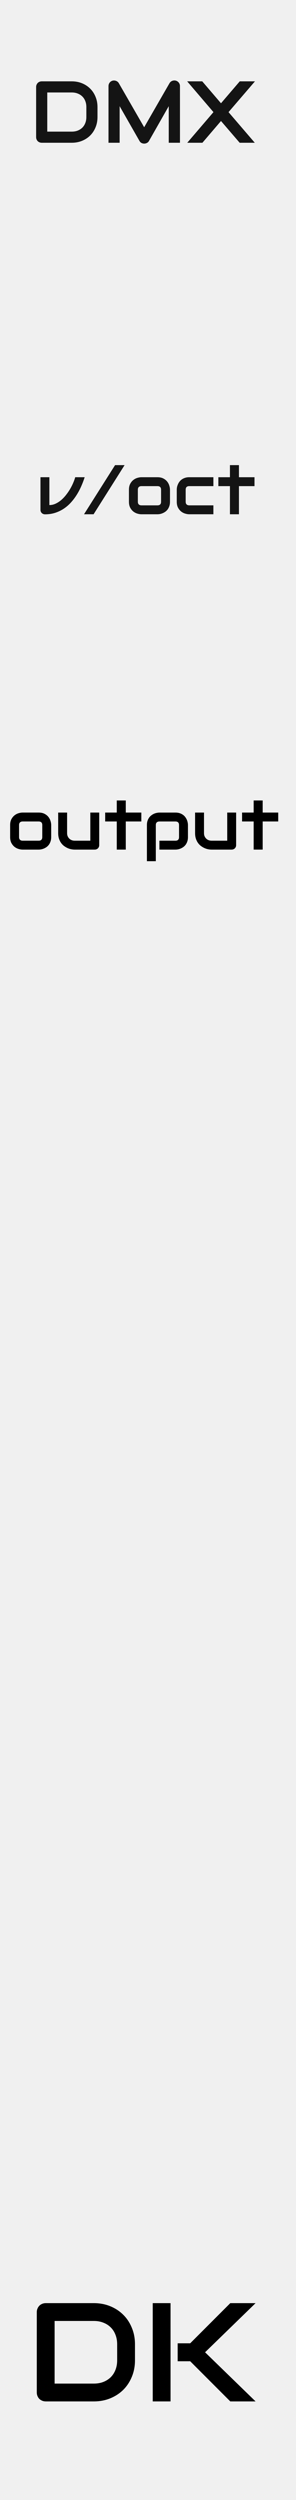 <?xml version="1.0" encoding="UTF-8" standalone="no"?>
<svg
   xmlns:dc="http://purl.org/dc/elements/1.1/"
   xmlns:cc="http://creativecommons.org/ns#"
   xmlns:rdf="http://www.w3.org/1999/02/22-rdf-syntax-ns#"
   xmlns:svg="http://www.w3.org/2000/svg"
   xmlns="http://www.w3.org/2000/svg"
   xmlns:sodipodi="http://sodipodi.sourceforge.net/DTD/sodipodi-0.dtd"
   xmlns:inkscape="http://www.inkscape.org/namespaces/inkscape"
   id="SvgjsSvg1006"
   width="45"
   height="380"
   version="1.1"
   sodipodi:docname="DMX.svg"
   inkscape:version="0.92.2 5c3e80d, 2017-08-06">
  <sodipodi:namedview
     pagecolor="#ffffff"
     bordercolor="#666666"
     borderopacity="1"
     objecttolerance="10"
     gridtolerance="10"
     guidetolerance="10"
     inkscape:pageopacity="0"
     inkscape:pageshadow="2"
     inkscape:window-width="901"
     inkscape:window-height="1006"
     id="namedview7213"
     showgrid="false"
     inkscape:pagecheckerboard="true"
     inkscape:zoom="2.0011122"
     inkscape:cx="-4.074128"
     inkscape:cy="186.38787"
     inkscape:window-x="0"
     inkscape:window-y="0"
     inkscape:window-maximized="0"
     inkscape:current-layer="SvgjsSvg1006" />
  <defs
     id="SvgjsDefs1007" />
  <path
     style="fill:#f0f0f0;fill-opacity:1"
     d="M 0,0 H 45 V 380 H 0 Z"
     id="SvgjsRect1008" />
  <g
     aria-label="DK"
     style="font-style:normal;font-variant:normal;font-weight:normal;font-stretch:normal;font-size:5.333px;line-height:1.25;font-family:Audiowide;-inkscape-font-specification:Audiowide;letter-spacing:0px;word-spacing:0px;fill:#000000;fill-opacity:1;stroke:none"
     id="text980">
    <path
       d="m 20.52,358.763 q 0,1.365 -0.479,2.51 -0.469,1.146 -1.302,1.979 -0.833,0.823 -1.979,1.292 -1.146,0.469 -2.49,0.469 H 6.958 q -0.292,0 -0.542,-0.104 -0.25,-0.104 -0.438,-0.281 -0.177,-0.188 -0.281,-0.438 -0.104,-0.25 -0.104,-0.542 v -12.208 q 0,-0.281 0.104,-0.531 0.104,-0.25 0.281,-0.438 0.188,-0.188 0.438,-0.292 0.25,-0.104 0.542,-0.104 h 7.312 q 1.344,0 2.49,0.469 1.146,0.469 1.979,1.302 0.833,0.823 1.302,1.979 0.479,1.146 0.479,2.5 z m -2.708,-2.438 q 0,-0.792 -0.26,-1.448 -0.25,-0.656 -0.719,-1.115 -0.469,-0.469 -1.125,-0.719 -0.646,-0.26 -1.438,-0.26 H 8.302 v 9.521 h 5.969 q 0.792,0 1.438,-0.25 0.656,-0.26 1.125,-0.719 0.469,-0.469 0.719,-1.115 0.26,-0.656 0.26,-1.458 z"
       style="font-size:21.333px"
       id="path1038" />
    <path
       d="m 38.854,365.013 h -3.844 l -6.094,-6.104 h -1.906 v -2.729 h 1.906 l 6.094,-6.104 h 3.844 l -7.677,7.469 z m -12.927,0 h -2.708 v -14.938 h 2.708 z"
       style="font-size:21.333px"
       id="path1040" />
  </g>
  <g
     aria-label="DMX"
     style="font-style:normal;font-variant:normal;font-weight:normal;font-stretch:normal;font-size:10.667px;line-height:1.25;font-family:Audiowide;-inkscape-font-specification:Audiowide;letter-spacing:0px;word-spacing:0px;fill:#141414;fill-opacity:1;stroke:none"
     id="text1000">
    <path
       d="m 14.821,17.793 q 0,0.853 -0.299,1.569 -0.293,0.716 -0.814,1.237 -0.521,0.514 -1.237,0.807 -0.716,0.293 -1.556,0.293 H 6.345 q -0.182,0 -0.339,-0.065 -0.156,-0.065 -0.273,-0.176 -0.111,-0.117 -0.176,-0.273 -0.065,-0.156 -0.065,-0.339 v -7.63 q 0,-0.176 0.065,-0.332 0.065,-0.156 0.176,-0.273 0.117,-0.117 0.273,-0.182 0.156,-0.065 0.339,-0.065 h 4.57 q 0.84,0 1.556,0.293 0.716,0.293 1.237,0.814 0.521,0.514 0.814,1.237 0.299,0.716 0.299,1.562 z M 13.129,16.27 q 0,-0.495 -0.163,-0.905 Q 12.81,14.954 12.517,14.668 12.224,14.375 11.814,14.219 11.41,14.056 10.915,14.056 H 7.185 v 5.951 h 3.73 q 0.495,0 0.898,-0.156 0.41,-0.163 0.703,-0.449 0.293,-0.293 0.449,-0.697 0.163,-0.41 0.163,-0.911 z"
       style="font-size:13.333px;fill:#141414;fill-opacity:1"
       id="path1058" />
    <path
       d="m 27.36,21.699 h -1.706 v -5.56 l -3.001,5.28 q -0.111,0.202 -0.312,0.306 -0.195,0.104 -0.423,0.104 -0.221,0 -0.417,-0.104 -0.189,-0.104 -0.299,-0.306 l -3.014,-5.28 v 5.56 H 16.495 V 13.086 q 0,-0.293 0.169,-0.521 0.176,-0.228 0.456,-0.306 0.137,-0.033 0.273,-0.02 0.137,0.006 0.26,0.059 0.13,0.046 0.234,0.137 0.104,0.085 0.176,0.208 l 3.854,6.699 3.854,-6.699 q 0.15,-0.247 0.41,-0.352 0.267,-0.104 0.553,-0.033 0.273,0.078 0.449,0.306 0.176,0.228 0.176,0.521 z"
       style="font-size:13.333px;fill:#141414;fill-opacity:1"
       id="path1060" />
    <path
       d="m 33.597,15.697 2.852,-3.333 h 2.311 l -4.017,4.681 3.991,4.655 H 36.436 L 33.597,18.392 30.772,21.699 h -2.305 l 3.984,-4.655 -3.997,-4.681 h 2.292 z"
       style="font-size:13.333px;fill:#141414;fill-opacity:1"
       id="path1062" />
  </g>
  <g
     aria-label="v/oct"
     style="font-style:normal;font-variant:normal;font-weight:normal;font-stretch:normal;font-size:10.667px;line-height:1.25;font-family:Audiowide;-inkscape-font-specification:Audiowide;letter-spacing:0px;word-spacing:0px;fill:#141414;fill-opacity:1;stroke:none"
     id="text1004">
    <path
       d="m 12.873,72.538 q -0.229,0.714 -0.536,1.406 -0.307,0.693 -0.708,1.323 -0.396,0.625 -0.891,1.161 -0.49,0.531 -1.089,0.922 -0.594,0.385 -1.297,0.609 -0.698,0.219 -1.516,0.219 -0.141,0 -0.266,-0.052 -0.125,-0.052 -0.219,-0.141 -0.094,-0.094 -0.146,-0.214 -0.052,-0.125 -0.052,-0.266 v -4.969 h 1.354 v 4.234 q 0.495,0 0.948,-0.214 0.458,-0.214 0.865,-0.562 0.406,-0.354 0.75,-0.802 0.349,-0.448 0.62,-0.917 0.271,-0.474 0.458,-0.927 0.193,-0.453 0.286,-0.812 z"
       style=""
       id="path1065" />
    <path
       d="m 18.941,70.699 -4.714,7.469 h -1.453 l 4.719,-7.469 z"
       style=""
       id="path1067" />
    <path
       d="m 25.842,76.267 q 0,0.349 -0.089,0.63 -0.089,0.276 -0.234,0.49 -0.146,0.208 -0.339,0.359 -0.193,0.146 -0.406,0.24 -0.208,0.094 -0.427,0.141 -0.214,0.042 -0.406,0.042 h -2.443 q -0.281,0 -0.615,-0.099 -0.333,-0.099 -0.62,-0.323 -0.281,-0.229 -0.474,-0.589 -0.188,-0.365 -0.188,-0.891 v -1.833 q 0,-0.521 0.188,-0.88 0.193,-0.365 0.474,-0.589 0.286,-0.229 0.62,-0.328 0.333,-0.099 0.615,-0.099 h 2.443 q 0.521,0 0.885,0.188 0.365,0.188 0.589,0.474 0.224,0.281 0.323,0.615 0.104,0.333 0.104,0.62 z m -1.354,-1.823 q 0,-0.281 -0.141,-0.417 -0.141,-0.135 -0.406,-0.135 h -2.432 q -0.271,0 -0.411,0.141 -0.141,0.135 -0.141,0.401 v 1.833 q 0,0.266 0.141,0.406 0.141,0.141 0.411,0.141 h 2.432 q 0.276,0 0.411,-0.141 0.135,-0.141 0.135,-0.406 z"
       style=""
       id="path1069" />
    <path
       d="m 32.441,78.168 h -3.672 q -0.281,0 -0.615,-0.099 -0.333,-0.099 -0.62,-0.323 -0.281,-0.229 -0.474,-0.589 -0.188,-0.365 -0.188,-0.891 v -1.833 q 0,-0.193 0.042,-0.406 0.047,-0.214 0.141,-0.422 0.094,-0.214 0.24,-0.406 0.151,-0.193 0.359,-0.339 0.214,-0.146 0.49,-0.234 0.276,-0.089 0.625,-0.089 h 3.672 v 1.354 h -3.672 q -0.266,0 -0.406,0.135 -0.135,0.135 -0.135,0.417 v 1.823 q 0,0.266 0.141,0.406 0.141,0.141 0.411,0.141 h 3.661 z"
       style=""
       id="path1071" />
    <path
       d="m 38.691,73.892 h -2.365 v 4.276 H 34.957 V 73.892 H 33.196 v -1.354 h 1.76 v -1.839 h 1.37 v 1.839 h 2.365 z"
       style=""
       id="path1073" />
  </g>
  <g
     aria-label="output"
     style="font-style:normal;font-variant:normal;font-weight:normal;font-stretch:normal;font-size:10.667px;line-height:1.25;font-family:Audiowide;-inkscape-font-specification:Audiowide;letter-spacing:0px;word-spacing:0px;fill:#000000;fill-opacity:1;stroke:none"
     id="text1008">
    <path
       d="m 7.782,127.238 q 0,0.349 -0.089,0.63 -0.089,0.276 -0.234,0.49 -0.146,0.208 -0.339,0.359 -0.193,0.146 -0.406,0.24 -0.208,0.094 -0.427,0.141 -0.214,0.042 -0.406,0.042 H 3.438 q -0.281,0 -0.615,-0.099 -0.333,-0.099 -0.62,-0.323 -0.281,-0.229 -0.474,-0.589 -0.188,-0.365 -0.188,-0.891 v -1.833 q 0,-0.521 0.188,-0.88 0.193,-0.365 0.474,-0.589 0.286,-0.229 0.62,-0.328 0.333,-0.099 0.615,-0.099 h 2.443 q 0.521,0 0.885,0.188 0.365,0.188 0.589,0.474 0.224,0.281 0.323,0.615 0.104,0.333 0.104,0.62 z m -1.354,-1.823 q 0,-0.281 -0.141,-0.417 -0.141,-0.135 -0.406,-0.135 H 3.449 q -0.271,0 -0.411,0.141 -0.141,0.135 -0.141,0.401 v 1.833 q 0,0.266 0.141,0.406 0.141,0.141 0.411,0.141 h 2.432 q 0.276,0 0.411,-0.141 0.135,-0.141 0.135,-0.406 z"
       style=""
       id="path1076" />
    <path
       d="m 15.084,128.457 q 0,0.146 -0.052,0.271 -0.052,0.125 -0.146,0.219 -0.089,0.088 -0.214,0.141 -0.12,0.052 -0.26,0.052 h -3.062 q -0.25,0 -0.536,-0.057 -0.281,-0.057 -0.557,-0.182 -0.276,-0.13 -0.536,-0.323 -0.255,-0.198 -0.448,-0.474 -0.193,-0.281 -0.312,-0.646 -0.115,-0.365 -0.115,-0.823 v -3.125 h 1.354 v 3.125 q 0,0.266 0.089,0.479 0.094,0.208 0.25,0.359 0.156,0.151 0.365,0.234 0.214,0.078 0.458,0.078 h 2.37 v -4.276 h 1.354 z"
       style=""
       id="path1078" />
    <path
       d="M 21.485,124.863 H 19.121 v 4.276 h -1.37 v -4.276 h -1.76 v -1.354 h 1.76 v -1.839 h 1.37 v 1.839 h 2.365 z"
       style=""
       id="path1080" />
    <path
       d="m 28.574,127.238 q 0,0.349 -0.089,0.63 -0.089,0.276 -0.234,0.49 -0.146,0.208 -0.339,0.359 -0.193,0.146 -0.406,0.24 -0.208,0.094 -0.422,0.141 -0.214,0.042 -0.406,0.042 h -2.443 v -1.354 h 2.443 q 0.271,0 0.406,-0.141 0.135,-0.141 0.135,-0.406 v -1.823 q 0,-0.281 -0.141,-0.417 -0.135,-0.135 -0.401,-0.135 H 24.246 q -0.276,0 -0.417,0.141 -0.141,0.135 -0.141,0.401 v 5.495 h -1.354 v -5.495 q 0,-0.349 0.089,-0.625 0.089,-0.276 0.234,-0.484 0.151,-0.214 0.344,-0.359 0.193,-0.151 0.401,-0.245 0.214,-0.094 0.427,-0.135 0.219,-0.047 0.406,-0.047 h 2.443 q 0.349,0 0.625,0.088 0.276,0.088 0.484,0.234 0.214,0.146 0.359,0.339 0.151,0.193 0.245,0.406 0.094,0.208 0.135,0.422 0.047,0.214 0.047,0.406 z"
       style=""
       id="path1082" />
    <path
       d="m 35.897,128.457 q 0,0.146 -0.052,0.271 -0.052,0.125 -0.146,0.219 -0.089,0.088 -0.214,0.141 -0.12,0.052 -0.26,0.052 h -3.062 q -0.25,0 -0.536,-0.057 -0.281,-0.057 -0.557,-0.182 -0.276,-0.13 -0.536,-0.323 -0.255,-0.198 -0.448,-0.474 -0.193,-0.281 -0.312,-0.646 -0.115,-0.365 -0.115,-0.823 v -3.125 h 1.354 v 3.125 q 0,0.266 0.089,0.479 0.094,0.208 0.25,0.359 0.156,0.151 0.365,0.234 0.214,0.078 0.458,0.078 h 2.37 v -4.276 h 1.354 z"
       style=""
       id="path1084" />
    <path
       d="m 42.298,124.863 h -2.365 v 4.276 h -1.37 v -4.276 H 36.803 v -1.354 h 1.76 v -1.839 h 1.37 v 1.839 h 2.365 z"
       style=""
       id="path1086" />
  </g>
</svg>
